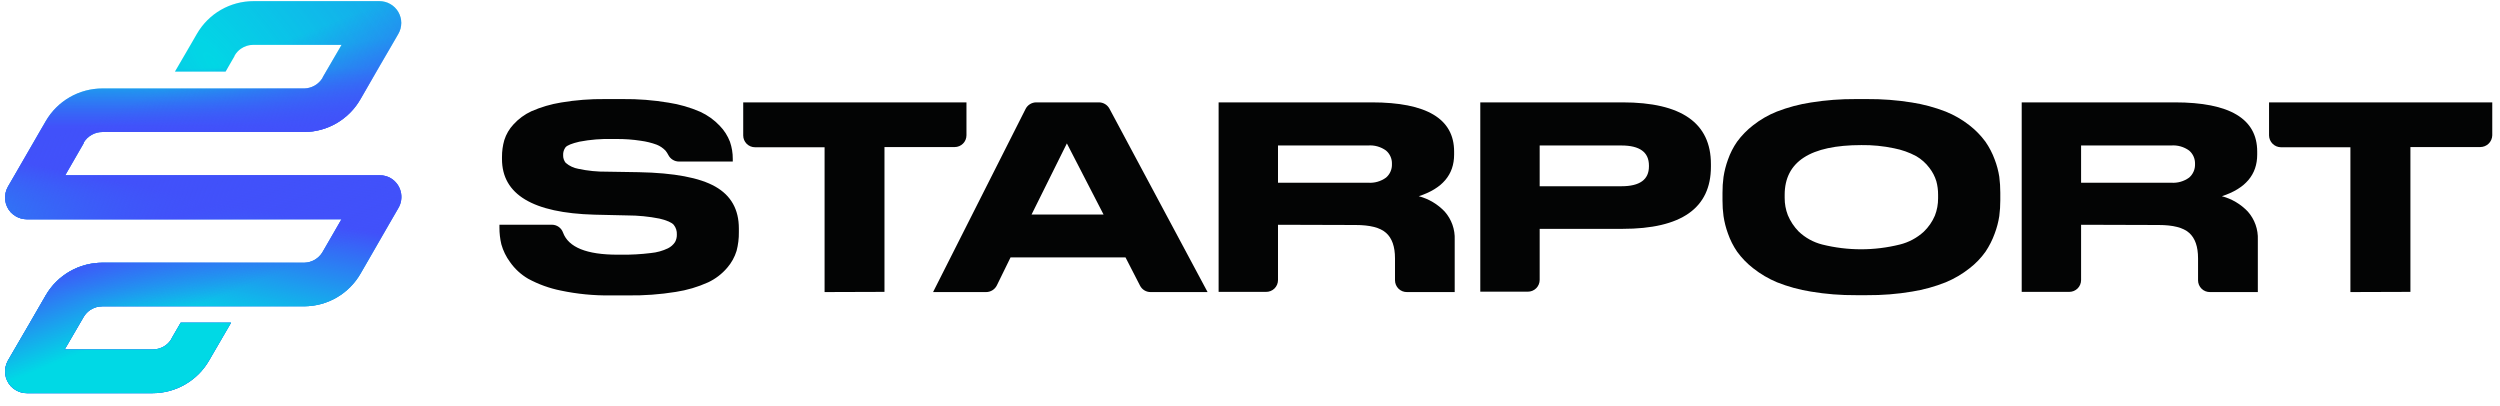 <svg width="191" height="31" viewBox="0 0 191 31" fill="none" xmlns="http://www.w3.org/2000/svg">
  <path d="M30.433 15.9L29.959 16.719L28.037 20.052L27.554 20.886C27.12 21.646 26.494 22.279 25.738 22.72C24.982 23.162 24.123 23.396 23.248 23.4H7.823C7.479 23.399 7.143 23.504 6.86 23.7C6.679 23.828 6.526 23.991 6.41 24.18L6.389 24.213C6.381 24.224 6.374 24.236 6.368 24.249L6.141 24.639L4.941 26.7H11.667C12.012 26.701 12.349 26.596 12.633 26.4C12.828 26.262 12.991 26.083 13.109 25.875C13.11 25.868 13.11 25.861 13.109 25.854L13.805 24.654H17.652L16.453 26.715L16.012 27.474L15.97 27.546C15.531 28.305 14.9 28.935 14.14 29.372C13.381 29.81 12.52 30.04 11.643 30.039H2.05C1.758 30.04 1.471 29.962 1.22 29.814C1.076 29.734 0.946 29.633 0.833 29.514C0.592 29.254 0.439 28.924 0.398 28.572C0.356 28.22 0.428 27.864 0.602 27.555L0.818 27.183L1.076 26.739L2.275 24.678L3.013 23.4L3.451 22.644L3.493 22.569C3.932 21.81 4.564 21.179 5.324 20.741C6.084 20.303 6.946 20.073 7.823 20.073H23.155C23.191 20.076 23.227 20.076 23.263 20.073C23.537 20.064 23.804 19.987 24.041 19.851C24.278 19.714 24.479 19.522 24.624 19.29L24.651 19.242L26.088 16.752H2.05C1.759 16.752 1.472 16.675 1.22 16.53C1.077 16.449 0.947 16.348 0.833 16.23C0.59 15.969 0.437 15.636 0.396 15.281C0.356 14.927 0.43 14.569 0.608 14.259L0.833 13.872L1.091 13.425L3.013 10.092L3.496 9.258C3.934 8.498 4.566 7.866 5.326 7.428C6.086 6.989 6.948 6.758 7.826 6.759H23.266C23.539 6.749 23.806 6.673 24.044 6.537C24.281 6.4 24.481 6.208 24.627 5.976L24.654 5.925V5.907L24.897 5.487L26.097 3.426H19.365C19.02 3.424 18.684 3.529 18.402 3.726C18.221 3.853 18.068 4.015 17.952 4.203C17.952 4.203 17.952 4.227 17.931 4.242C17.925 4.25 17.92 4.259 17.916 4.269C17.915 4.276 17.915 4.283 17.916 4.29L17.236 5.469H13.367L14.567 3.408L15.044 2.583C15.483 1.823 16.114 1.193 16.874 0.754C17.634 0.316 18.496 0.086 19.374 0.087H28.99C29.283 0.087 29.57 0.163 29.823 0.31C30.077 0.456 30.287 0.666 30.433 0.919C30.58 1.173 30.657 1.46 30.657 1.753C30.656 2.045 30.579 2.333 30.433 2.586L29.95 3.42L28.75 5.481L28.016 6.753L27.533 7.587C27.098 8.342 26.473 8.97 25.72 9.408C24.967 9.847 24.113 10.08 23.242 10.086H7.823C7.535 10.086 7.253 10.16 7.003 10.302C6.753 10.443 6.543 10.647 6.395 10.893C6.395 10.901 6.395 10.909 6.395 10.917V10.941L4.98 13.392H29.026C29.318 13.391 29.605 13.469 29.857 13.617C30.236 13.843 30.509 14.211 30.617 14.639C30.725 15.067 30.659 15.521 30.433 15.9Z" fill="url(#paint0_radial_1205_4630)"/>
  <path d="M30.433 15.9L29.959 16.719L28.037 20.052L27.554 20.886C27.12 21.646 26.494 22.279 25.738 22.72C24.982 23.162 24.123 23.396 23.248 23.4H7.823C7.479 23.399 7.143 23.504 6.86 23.7C6.679 23.828 6.526 23.991 6.41 24.18L6.389 24.213C6.381 24.224 6.374 24.236 6.368 24.249L6.141 24.639L4.941 26.7H11.667C12.012 26.701 12.349 26.596 12.633 26.4C12.828 26.262 12.991 26.083 13.109 25.875C13.11 25.868 13.11 25.861 13.109 25.854L13.805 24.654H17.652L16.453 26.715L16.012 27.474L15.97 27.546C15.531 28.305 14.9 28.935 14.14 29.372C13.381 29.81 12.52 30.04 11.643 30.039H2.05C1.758 30.04 1.471 29.962 1.22 29.814C1.076 29.734 0.946 29.633 0.833 29.514C0.592 29.254 0.439 28.924 0.398 28.572C0.356 28.22 0.428 27.864 0.602 27.555L0.818 27.183L1.076 26.739L2.275 24.678L3.013 23.4L3.451 22.644L3.493 22.569C3.932 21.81 4.564 21.179 5.324 20.741C6.084 20.303 6.946 20.073 7.823 20.073H23.155C23.191 20.076 23.227 20.076 23.263 20.073C23.537 20.064 23.804 19.987 24.041 19.851C24.278 19.714 24.479 19.522 24.624 19.29L24.651 19.242L26.088 16.752H2.05C1.759 16.752 1.472 16.675 1.22 16.53C1.077 16.449 0.947 16.348 0.833 16.23C0.59 15.969 0.437 15.636 0.396 15.281C0.356 14.927 0.43 14.569 0.608 14.259L0.833 13.872L1.091 13.425L3.013 10.092L3.496 9.258C3.934 8.498 4.566 7.866 5.326 7.428C6.086 6.989 6.948 6.758 7.826 6.759H23.266C23.539 6.749 23.806 6.673 24.044 6.537C24.281 6.4 24.481 6.208 24.627 5.976L24.654 5.925V5.907L24.897 5.487L26.097 3.426H19.365C19.02 3.424 18.684 3.529 18.402 3.726C18.221 3.853 18.068 4.015 17.952 4.203C17.952 4.203 17.952 4.227 17.931 4.242C17.925 4.25 17.92 4.259 17.916 4.269C17.915 4.276 17.915 4.283 17.916 4.29L17.236 5.469H13.367L14.567 3.408L15.044 2.583C15.483 1.823 16.114 1.193 16.874 0.754C17.634 0.316 18.496 0.086 19.374 0.087H28.99C29.283 0.087 29.57 0.163 29.823 0.31C30.077 0.456 30.287 0.666 30.433 0.919C30.58 1.173 30.657 1.46 30.657 1.753C30.656 2.045 30.579 2.333 30.433 2.586L29.95 3.42L28.75 5.481L28.016 6.753L27.533 7.587C27.098 8.342 26.473 8.97 25.72 9.408C24.967 9.847 24.113 10.08 23.242 10.086H7.823C7.535 10.086 7.253 10.16 7.003 10.302C6.753 10.443 6.543 10.647 6.395 10.893C6.395 10.901 6.395 10.909 6.395 10.917V10.941L4.98 13.392H29.026C29.318 13.391 29.605 13.469 29.857 13.617C30.236 13.843 30.509 14.211 30.617 14.639C30.725 15.067 30.659 15.521 30.433 15.9Z" fill="url(#paint1_radial_1205_4630)"/>
  <path d="M30.433 15.9L29.959 16.719L28.037 20.052L27.554 20.886C27.12 21.646 26.494 22.279 25.738 22.72C24.982 23.162 24.123 23.396 23.248 23.4H7.823C7.479 23.399 7.143 23.504 6.86 23.7C6.679 23.828 6.526 23.991 6.41 24.18L6.389 24.213C6.381 24.224 6.374 24.236 6.368 24.249L6.141 24.639L4.941 26.7H11.667C12.012 26.701 12.349 26.596 12.633 26.4C12.828 26.262 12.991 26.083 13.109 25.875C13.11 25.868 13.11 25.861 13.109 25.854L13.805 24.654H17.652L16.453 26.715L16.012 27.474L15.97 27.546C15.531 28.305 14.9 28.935 14.14 29.372C13.381 29.81 12.52 30.04 11.643 30.039H2.05C1.758 30.04 1.471 29.962 1.22 29.814C1.076 29.734 0.946 29.633 0.833 29.514C0.592 29.254 0.439 28.924 0.398 28.572C0.356 28.22 0.428 27.864 0.602 27.555L0.818 27.183L1.076 26.739L2.275 24.678L3.013 23.4L3.451 22.644L3.493 22.569C3.932 21.81 4.564 21.179 5.324 20.741C6.084 20.303 6.946 20.073 7.823 20.073H23.155C23.191 20.076 23.227 20.076 23.263 20.073C23.537 20.064 23.804 19.987 24.041 19.851C24.278 19.714 24.479 19.522 24.624 19.29L24.651 19.242L26.088 16.752H2.05C1.759 16.752 1.472 16.675 1.22 16.53C1.077 16.449 0.947 16.348 0.833 16.23C0.59 15.969 0.437 15.636 0.396 15.281C0.356 14.927 0.43 14.569 0.608 14.259L0.833 13.872L1.091 13.425L3.013 10.092L3.496 9.258C3.934 8.498 4.566 7.866 5.326 7.428C6.086 6.989 6.948 6.758 7.826 6.759H23.266C23.539 6.749 23.806 6.673 24.044 6.537C24.281 6.4 24.481 6.208 24.627 5.976L24.654 5.925V5.907L24.897 5.487L26.097 3.426H19.365C19.02 3.424 18.684 3.529 18.402 3.726C18.221 3.853 18.068 4.015 17.952 4.203C17.952 4.203 17.952 4.227 17.931 4.242C17.925 4.25 17.92 4.259 17.916 4.269C17.915 4.276 17.915 4.283 17.916 4.29L17.236 5.469H13.367L14.567 3.408L15.044 2.583C15.483 1.823 16.114 1.193 16.874 0.754C17.634 0.316 18.496 0.086 19.374 0.087H28.99C29.283 0.087 29.57 0.163 29.823 0.31C30.077 0.456 30.287 0.666 30.433 0.919C30.58 1.173 30.657 1.46 30.657 1.753C30.656 2.045 30.579 2.333 30.433 2.586L29.95 3.42L28.75 5.481L28.016 6.753L27.533 7.587C27.098 8.342 26.473 8.97 25.72 9.408C24.967 9.847 24.113 10.08 23.242 10.086H7.823C7.535 10.086 7.253 10.16 7.003 10.302C6.753 10.443 6.543 10.647 6.395 10.893C6.395 10.901 6.395 10.909 6.395 10.917V10.941L4.98 13.392H29.026C29.318 13.391 29.605 13.469 29.857 13.617C30.236 13.843 30.509 14.211 30.617 14.639C30.725 15.067 30.659 15.521 30.433 15.9Z" fill="url(#paint2_linear_1205_4630)"/>
  <path d="M30.433 15.9L29.959 16.719L28.037 20.052L27.554 20.886C27.12 21.646 26.494 22.279 25.738 22.72C24.982 23.162 24.123 23.396 23.248 23.4H7.823C7.479 23.399 7.143 23.504 6.86 23.7C6.679 23.828 6.526 23.991 6.41 24.18L6.389 24.213C6.381 24.224 6.374 24.236 6.368 24.249L6.141 24.639L4.941 26.7H11.667C12.012 26.701 12.349 26.596 12.633 26.4C12.828 26.262 12.991 26.083 13.109 25.875C13.11 25.868 13.11 25.861 13.109 25.854L13.805 24.654H17.652L16.453 26.715L16.012 27.474L15.97 27.546C15.531 28.305 14.9 28.935 14.14 29.372C13.381 29.81 12.52 30.04 11.643 30.039H2.05C1.758 30.04 1.471 29.962 1.22 29.814C1.076 29.734 0.946 29.633 0.833 29.514C0.592 29.254 0.439 28.924 0.398 28.572C0.356 28.22 0.428 27.864 0.602 27.555L0.818 27.183L1.076 26.739L2.275 24.678L3.013 23.4L3.451 22.644L3.493 22.569C3.932 21.81 4.564 21.179 5.324 20.741C6.084 20.303 6.946 20.073 7.823 20.073H23.155C23.191 20.076 23.227 20.076 23.263 20.073C23.537 20.064 23.804 19.987 24.041 19.851C24.278 19.714 24.479 19.522 24.624 19.29L24.651 19.242L26.088 16.752H2.05C1.759 16.752 1.472 16.675 1.22 16.53C1.077 16.449 0.947 16.348 0.833 16.23C0.59 15.969 0.437 15.636 0.396 15.281C0.356 14.927 0.43 14.569 0.608 14.259L0.833 13.872L1.091 13.425L3.013 10.092L3.496 9.258C3.934 8.498 4.566 7.866 5.326 7.428C6.086 6.989 6.948 6.758 7.826 6.759H23.266C23.539 6.749 23.806 6.673 24.044 6.537C24.281 6.4 24.481 6.208 24.627 5.976L24.654 5.925V5.907L24.897 5.487L26.097 3.426H19.365C19.02 3.424 18.684 3.529 18.402 3.726C18.221 3.853 18.068 4.015 17.952 4.203C17.952 4.203 17.952 4.227 17.931 4.242C17.925 4.25 17.92 4.259 17.916 4.269C17.915 4.276 17.915 4.283 17.916 4.29L17.236 5.469H13.367L14.567 3.408L15.044 2.583C15.483 1.823 16.114 1.193 16.874 0.754C17.634 0.316 18.496 0.086 19.374 0.087H28.99C29.283 0.087 29.57 0.163 29.823 0.31C30.077 0.456 30.287 0.666 30.433 0.919C30.58 1.173 30.657 1.46 30.657 1.753C30.656 2.045 30.579 2.333 30.433 2.586L29.95 3.42L28.75 5.481L28.016 6.753L27.533 7.587C27.098 8.342 26.473 8.97 25.72 9.408C24.967 9.847 24.113 10.08 23.242 10.086H7.823C7.535 10.086 7.253 10.16 7.003 10.302C6.753 10.443 6.543 10.647 6.395 10.893C6.395 10.901 6.395 10.909 6.395 10.917V10.941L4.98 13.392H29.026C29.318 13.391 29.605 13.469 29.857 13.617C30.236 13.843 30.509 14.211 30.617 14.639C30.725 15.067 30.659 15.521 30.433 15.9Z" fill="url(#paint3_linear_1205_4630)"/>
  <path d="M30.433 15.9L29.959 16.719L28.037 20.052L27.554 20.886C27.12 21.646 26.494 22.279 25.738 22.72C24.982 23.162 24.123 23.396 23.248 23.4H7.823C7.479 23.399 7.143 23.504 6.86 23.7C6.679 23.828 6.526 23.991 6.41 24.18L6.389 24.213C6.381 24.224 6.374 24.236 6.368 24.249L6.141 24.639L4.941 26.7H11.667C12.012 26.701 12.349 26.596 12.633 26.4C12.828 26.262 12.991 26.083 13.109 25.875C13.11 25.868 13.11 25.861 13.109 25.854L13.805 24.654H17.652L16.453 26.715L16.012 27.474L15.97 27.546C15.531 28.305 14.9 28.935 14.14 29.372C13.381 29.81 12.52 30.04 11.643 30.039H2.05C1.758 30.04 1.471 29.962 1.22 29.814C1.076 29.734 0.946 29.633 0.833 29.514C0.592 29.254 0.439 28.924 0.398 28.572C0.356 28.22 0.428 27.864 0.602 27.555L0.818 27.183L1.076 26.739L2.275 24.678L3.013 23.4L3.451 22.644L3.493 22.569C3.932 21.81 4.564 21.179 5.324 20.741C6.084 20.303 6.946 20.073 7.823 20.073H23.155C23.191 20.076 23.227 20.076 23.263 20.073C23.537 20.064 23.804 19.987 24.041 19.851C24.278 19.714 24.479 19.522 24.624 19.29L24.651 19.242L26.088 16.752H2.05C1.759 16.752 1.472 16.675 1.22 16.53C1.077 16.449 0.947 16.348 0.833 16.23C0.59 15.969 0.437 15.636 0.396 15.281C0.356 14.927 0.43 14.569 0.608 14.259L0.833 13.872L1.091 13.425L3.013 10.092L3.496 9.258C3.934 8.498 4.566 7.866 5.326 7.428C6.086 6.989 6.948 6.758 7.826 6.759H23.266C23.539 6.749 23.806 6.673 24.044 6.537C24.281 6.4 24.481 6.208 24.627 5.976L24.654 5.925V5.907L24.897 5.487L26.097 3.426H19.365C19.02 3.424 18.684 3.529 18.402 3.726C18.221 3.853 18.068 4.015 17.952 4.203C17.952 4.203 17.952 4.227 17.931 4.242C17.925 4.25 17.92 4.259 17.916 4.269C17.915 4.276 17.915 4.283 17.916 4.29L17.236 5.469H13.367L14.567 3.408L15.044 2.583C15.483 1.823 16.114 1.193 16.874 0.754C17.634 0.316 18.496 0.086 19.374 0.087H28.99C29.283 0.087 29.57 0.163 29.823 0.31C30.077 0.456 30.287 0.666 30.433 0.919C30.58 1.173 30.657 1.46 30.657 1.753C30.656 2.045 30.579 2.333 30.433 2.586L29.95 3.42L28.75 5.481L28.016 6.753L27.533 7.587C27.098 8.342 26.473 8.97 25.72 9.408C24.967 9.847 24.113 10.08 23.242 10.086H7.823C7.535 10.086 7.253 10.16 7.003 10.302C6.753 10.443 6.543 10.647 6.395 10.893C6.395 10.901 6.395 10.909 6.395 10.917V10.941L4.98 13.392H29.026C29.318 13.391 29.605 13.469 29.857 13.617C30.236 13.843 30.509 14.211 30.617 14.639C30.725 15.067 30.659 15.521 30.433 15.9Z" fill="url(#paint4_linear_1205_4630)"/>
  <path d="M47.972 22.569H46.629C45.359 22.586 44.092 22.462 42.85 22.2C41.98 22.026 41.14 21.722 40.358 21.3C39.807 20.98 39.332 20.544 38.967 20.022C38.666 19.615 38.441 19.157 38.304 18.669C38.204 18.247 38.154 17.815 38.157 17.382V17.169H42.176C42.36 17.171 42.54 17.229 42.69 17.337C42.84 17.444 42.954 17.595 43.015 17.769C43.431 18.897 44.823 19.46 47.192 19.458H47.465C48.221 19.467 48.976 19.425 49.726 19.332C50.179 19.29 50.62 19.168 51.031 18.972C51.25 18.864 51.438 18.699 51.573 18.495C51.669 18.319 51.717 18.12 51.711 17.919C51.726 17.653 51.643 17.39 51.477 17.181C51.322 16.998 50.959 16.839 50.386 16.701C49.572 16.54 48.745 16.459 47.915 16.458L45.42 16.401C40.71 16.273 38.354 14.857 38.352 12.153V12C38.349 11.562 38.408 11.125 38.529 10.704C38.67 10.257 38.91 9.846 39.231 9.504C39.616 9.081 40.082 8.739 40.601 8.499C41.328 8.181 42.091 7.956 42.874 7.83C43.981 7.644 45.102 7.557 46.224 7.569H47.567C48.741 7.556 49.914 7.648 51.073 7.842C51.908 7.97 52.723 8.205 53.498 8.541C54.055 8.797 54.558 9.156 54.98 9.6C55.324 9.952 55.592 10.371 55.769 10.83C55.915 11.254 55.988 11.699 55.984 12.147V12.342H51.87C51.703 12.341 51.54 12.294 51.398 12.207C51.256 12.12 51.14 11.995 51.064 11.847C51.002 11.724 50.926 11.608 50.839 11.502C50.651 11.309 50.426 11.156 50.176 11.055C49.783 10.911 49.376 10.81 48.962 10.755C48.34 10.659 47.711 10.614 47.081 10.62H46.782C45.939 10.597 45.096 10.665 44.269 10.824C43.687 10.959 43.333 11.103 43.207 11.253C43.078 11.426 43.014 11.638 43.024 11.853C43.015 12.071 43.088 12.285 43.228 12.453C43.506 12.683 43.839 12.838 44.194 12.9C44.907 13.052 45.635 13.125 46.365 13.116L48.797 13.155C51.497 13.207 53.449 13.574 54.65 14.256C55.852 14.938 56.451 16.006 56.449 17.46V17.733C56.456 18.216 56.397 18.697 56.275 19.164C56.129 19.642 55.883 20.083 55.556 20.46C55.156 20.929 54.661 21.307 54.104 21.57C53.317 21.925 52.484 22.172 51.63 22.302C50.421 22.497 49.197 22.586 47.972 22.569V22.569Z" fill="#030404"/>
  <path d="M62.998 22.314V11.25H57.682C57.443 11.25 57.214 11.155 57.045 10.986C56.877 10.818 56.782 10.589 56.782 10.35V7.821H73.838V10.335C73.838 10.574 73.744 10.803 73.575 10.971C73.406 11.14 73.177 11.235 72.939 11.235H67.574V22.299L62.998 22.314Z" fill="#030404"/>
  <path d="M87.096 21.819L85.989 19.665H77.206L76.159 21.804C76.083 21.957 75.966 22.085 75.821 22.176C75.676 22.266 75.509 22.314 75.338 22.314H71.287L78.355 8.322C78.43 8.173 78.545 8.048 78.687 7.96C78.828 7.871 78.991 7.824 79.158 7.821H83.956C84.121 7.821 84.284 7.866 84.426 7.951C84.568 8.036 84.684 8.158 84.763 8.304L92.259 22.314H87.908C87.74 22.316 87.575 22.27 87.431 22.183C87.287 22.095 87.171 21.969 87.096 21.819ZM84.313 16.392L81.509 10.956L78.81 16.392H84.313Z" fill="#030404"/>
  <path d="M123.958 17.484H117.631V21.384C117.631 21.503 117.607 21.622 117.561 21.732C117.515 21.842 117.447 21.942 117.362 22.026C117.277 22.11 117.176 22.175 117.065 22.22C116.954 22.264 116.836 22.286 116.716 22.284H113.094V7.821H123.958C128.462 7.821 130.714 9.393 130.714 12.537V12.732C130.714 15.9 128.462 17.484 123.958 17.484ZM117.631 11.115V14.229H123.88C125.28 14.229 125.979 13.723 125.979 12.711V12.651C125.979 11.629 125.28 11.117 123.88 11.115H117.631Z" fill="#030404"/>
  <path d="M141.8 7.569H142.637C143.786 7.56 144.933 7.648 146.067 7.83C146.949 7.968 147.814 8.201 148.646 8.523C149.299 8.785 149.912 9.139 150.466 9.573C150.927 9.931 151.337 10.351 151.684 10.821C151.978 11.244 152.217 11.702 152.394 12.186C152.557 12.611 152.674 13.051 152.745 13.5C152.798 13.907 152.824 14.317 152.823 14.727V15.312C152.823 15.713 152.797 16.114 152.745 16.512C152.674 16.967 152.557 17.413 152.394 17.844C152.218 18.333 151.982 18.798 151.693 19.23C151.352 19.71 150.942 20.137 150.475 20.496C149.92 20.935 149.308 21.295 148.655 21.567C147.824 21.898 146.959 22.137 146.076 22.278C144.94 22.469 143.789 22.56 142.637 22.551H141.8C140.646 22.56 139.493 22.469 138.355 22.278C137.468 22.137 136.599 21.899 135.764 21.567C135.111 21.294 134.499 20.934 133.944 20.496C133.477 20.134 133.064 19.708 132.717 19.23C132.423 18.801 132.187 18.335 132.016 17.844C131.858 17.413 131.745 16.966 131.677 16.512C131.623 16.114 131.597 15.713 131.599 15.312V14.736C131.596 14.329 131.622 13.922 131.677 13.518C131.746 13.067 131.859 12.624 132.016 12.195C132.186 11.707 132.422 11.245 132.717 10.821C133.063 10.351 133.473 9.931 133.935 9.573C134.488 9.138 135.101 8.784 135.755 8.523C136.594 8.199 137.466 7.966 138.355 7.83C139.494 7.648 140.646 7.561 141.8 7.569V7.569ZM148.07 15.147V14.874C148.072 14.524 148.027 14.176 147.935 13.839C147.822 13.473 147.643 13.13 147.408 12.828C147.135 12.463 146.791 12.157 146.397 11.928C145.866 11.644 145.295 11.442 144.703 11.328C143.884 11.155 143.048 11.074 142.211 11.085C138.305 11.085 136.351 12.351 136.349 14.883V15.117C136.346 15.569 136.428 16.018 136.591 16.44C136.785 16.905 137.066 17.328 137.419 17.688C137.923 18.168 138.543 18.51 139.218 18.681C141.166 19.167 143.202 19.167 145.15 18.681C145.828 18.514 146.453 18.179 146.97 17.709C147.337 17.358 147.629 16.937 147.827 16.47C147.991 16.048 148.073 15.599 148.07 15.147V15.147Z" fill="#030404"/>
  <path d="M158.995 17.172V21.399C158.995 21.638 158.9 21.867 158.731 22.035C158.562 22.204 158.333 22.299 158.095 22.299H154.458V7.821H166.152C170.35 7.821 172.45 9.074 172.45 11.58V11.814C172.45 13.346 171.55 14.405 169.751 14.991C170.511 15.19 171.199 15.599 171.739 16.17C172.26 16.762 172.532 17.533 172.498 18.321V22.314H168.845C168.726 22.316 168.607 22.294 168.496 22.25C168.385 22.206 168.284 22.14 168.199 22.056C168.114 21.972 168.047 21.872 168 21.762C167.954 21.652 167.931 21.533 167.931 21.414V19.74C167.931 18.84 167.706 18.195 167.25 17.79C166.794 17.385 166.017 17.19 164.914 17.19L158.995 17.172ZM158.995 11.115V13.959H165.867C166.36 13.998 166.85 13.86 167.25 13.569C167.397 13.442 167.514 13.283 167.592 13.104C167.67 12.926 167.707 12.732 167.7 12.537V12.516C167.705 12.324 167.668 12.133 167.59 11.958C167.512 11.782 167.396 11.627 167.25 11.502C166.85 11.212 166.36 11.075 165.867 11.115H158.995Z" fill="#030404"/>
  <path d="M97.639 17.172V21.399C97.639 21.518 97.615 21.637 97.569 21.747C97.523 21.857 97.455 21.957 97.37 22.041C97.285 22.125 97.184 22.191 97.073 22.235C96.962 22.279 96.844 22.301 96.724 22.299H93.102V7.821H104.797C108.995 7.821 111.094 9.074 111.094 11.58V11.814C111.094 13.346 110.194 14.405 108.395 14.991C109.154 15.191 109.842 15.599 110.38 16.17C110.901 16.762 111.173 17.533 111.139 18.321V22.314H107.492C107.373 22.316 107.254 22.294 107.144 22.25C107.033 22.206 106.932 22.14 106.847 22.056C106.762 21.972 106.694 21.872 106.648 21.762C106.602 21.652 106.578 21.533 106.578 21.414V21.414V19.74C106.578 18.84 106.35 18.195 105.894 17.79C105.438 17.385 104.662 17.19 103.558 17.19L97.639 17.172ZM97.639 11.115V13.959H104.512C105.004 13.998 105.495 13.86 105.894 13.569C106.042 13.442 106.159 13.283 106.237 13.104C106.315 12.926 106.351 12.732 106.344 12.537V12.516C106.35 12.324 106.312 12.133 106.234 11.958C106.156 11.782 106.04 11.627 105.894 11.502C105.494 11.212 105.004 11.075 104.512 11.115H97.639Z" fill="#030404"/>
  <path d="M179.571 22.314V11.25H174.255C174.018 11.245 173.791 11.149 173.624 10.981C173.456 10.813 173.36 10.587 173.355 10.35V7.821H190.409V10.335C190.404 10.575 190.305 10.803 190.135 10.971C189.964 11.14 189.734 11.234 189.494 11.235H184.156V22.299L179.571 22.314Z" fill="#030404"/>
  <defs>
  <radialGradient id="paint0_radial_1205_4630" cx="0" cy="0" r="1" gradientUnits="userSpaceOnUse" gradientTransform="translate(15.527 15.063) rotate(78.8) scale(9.569 57.317)">
  <stop stop-color="#4050F9"/>
  <stop offset="1" stop-color="#01D7E5"/>
  </radialGradient>
  <radialGradient id="paint1_radial_1205_4630" cx="0" cy="0" r="1" gradientUnits="userSpaceOnUse" gradientTransform="translate(16.336 4.95) rotate(-38.989) scale(42.437 119.835)">
  <stop stop-color="#4151FA" stop-opacity="0"/>
  <stop offset="0.933" stop-color="#4151FA"/>
  </radialGradient>
  <linearGradient id="paint2_linear_1205_4630" x1="17.236" y1="9.75" x2="17.236" y2="4.05" gradientUnits="userSpaceOnUse">
  <stop stop-color="#4151FA"/>
  <stop offset="0.802" stop-color="#4151FA" stop-opacity="0"/>
  </linearGradient>
  <linearGradient id="paint3_linear_1205_4630" x1="16.636" y1="24.75" x2="18.437" y2="15.75" gradientUnits="userSpaceOnUse">
  <stop stop-color="#00D9E5"/>
  <stop offset="1" stop-color="#00D9E5" stop-opacity="0"/>
  </linearGradient>
  <linearGradient id="paint4_linear_1205_4630" x1="-4.955" y1="-5.7" x2="7.95" y2="26.246" gradientUnits="userSpaceOnUse">
  <stop offset="0.528" stop-color="#4151FA" stop-opacity="0"/>
  <stop offset="0.801" stop-color="#4151FA"/>
  <stop offset="1" stop-color="#4151FA" stop-opacity="0"/>
  </linearGradient>
  </defs>
  </svg>
  